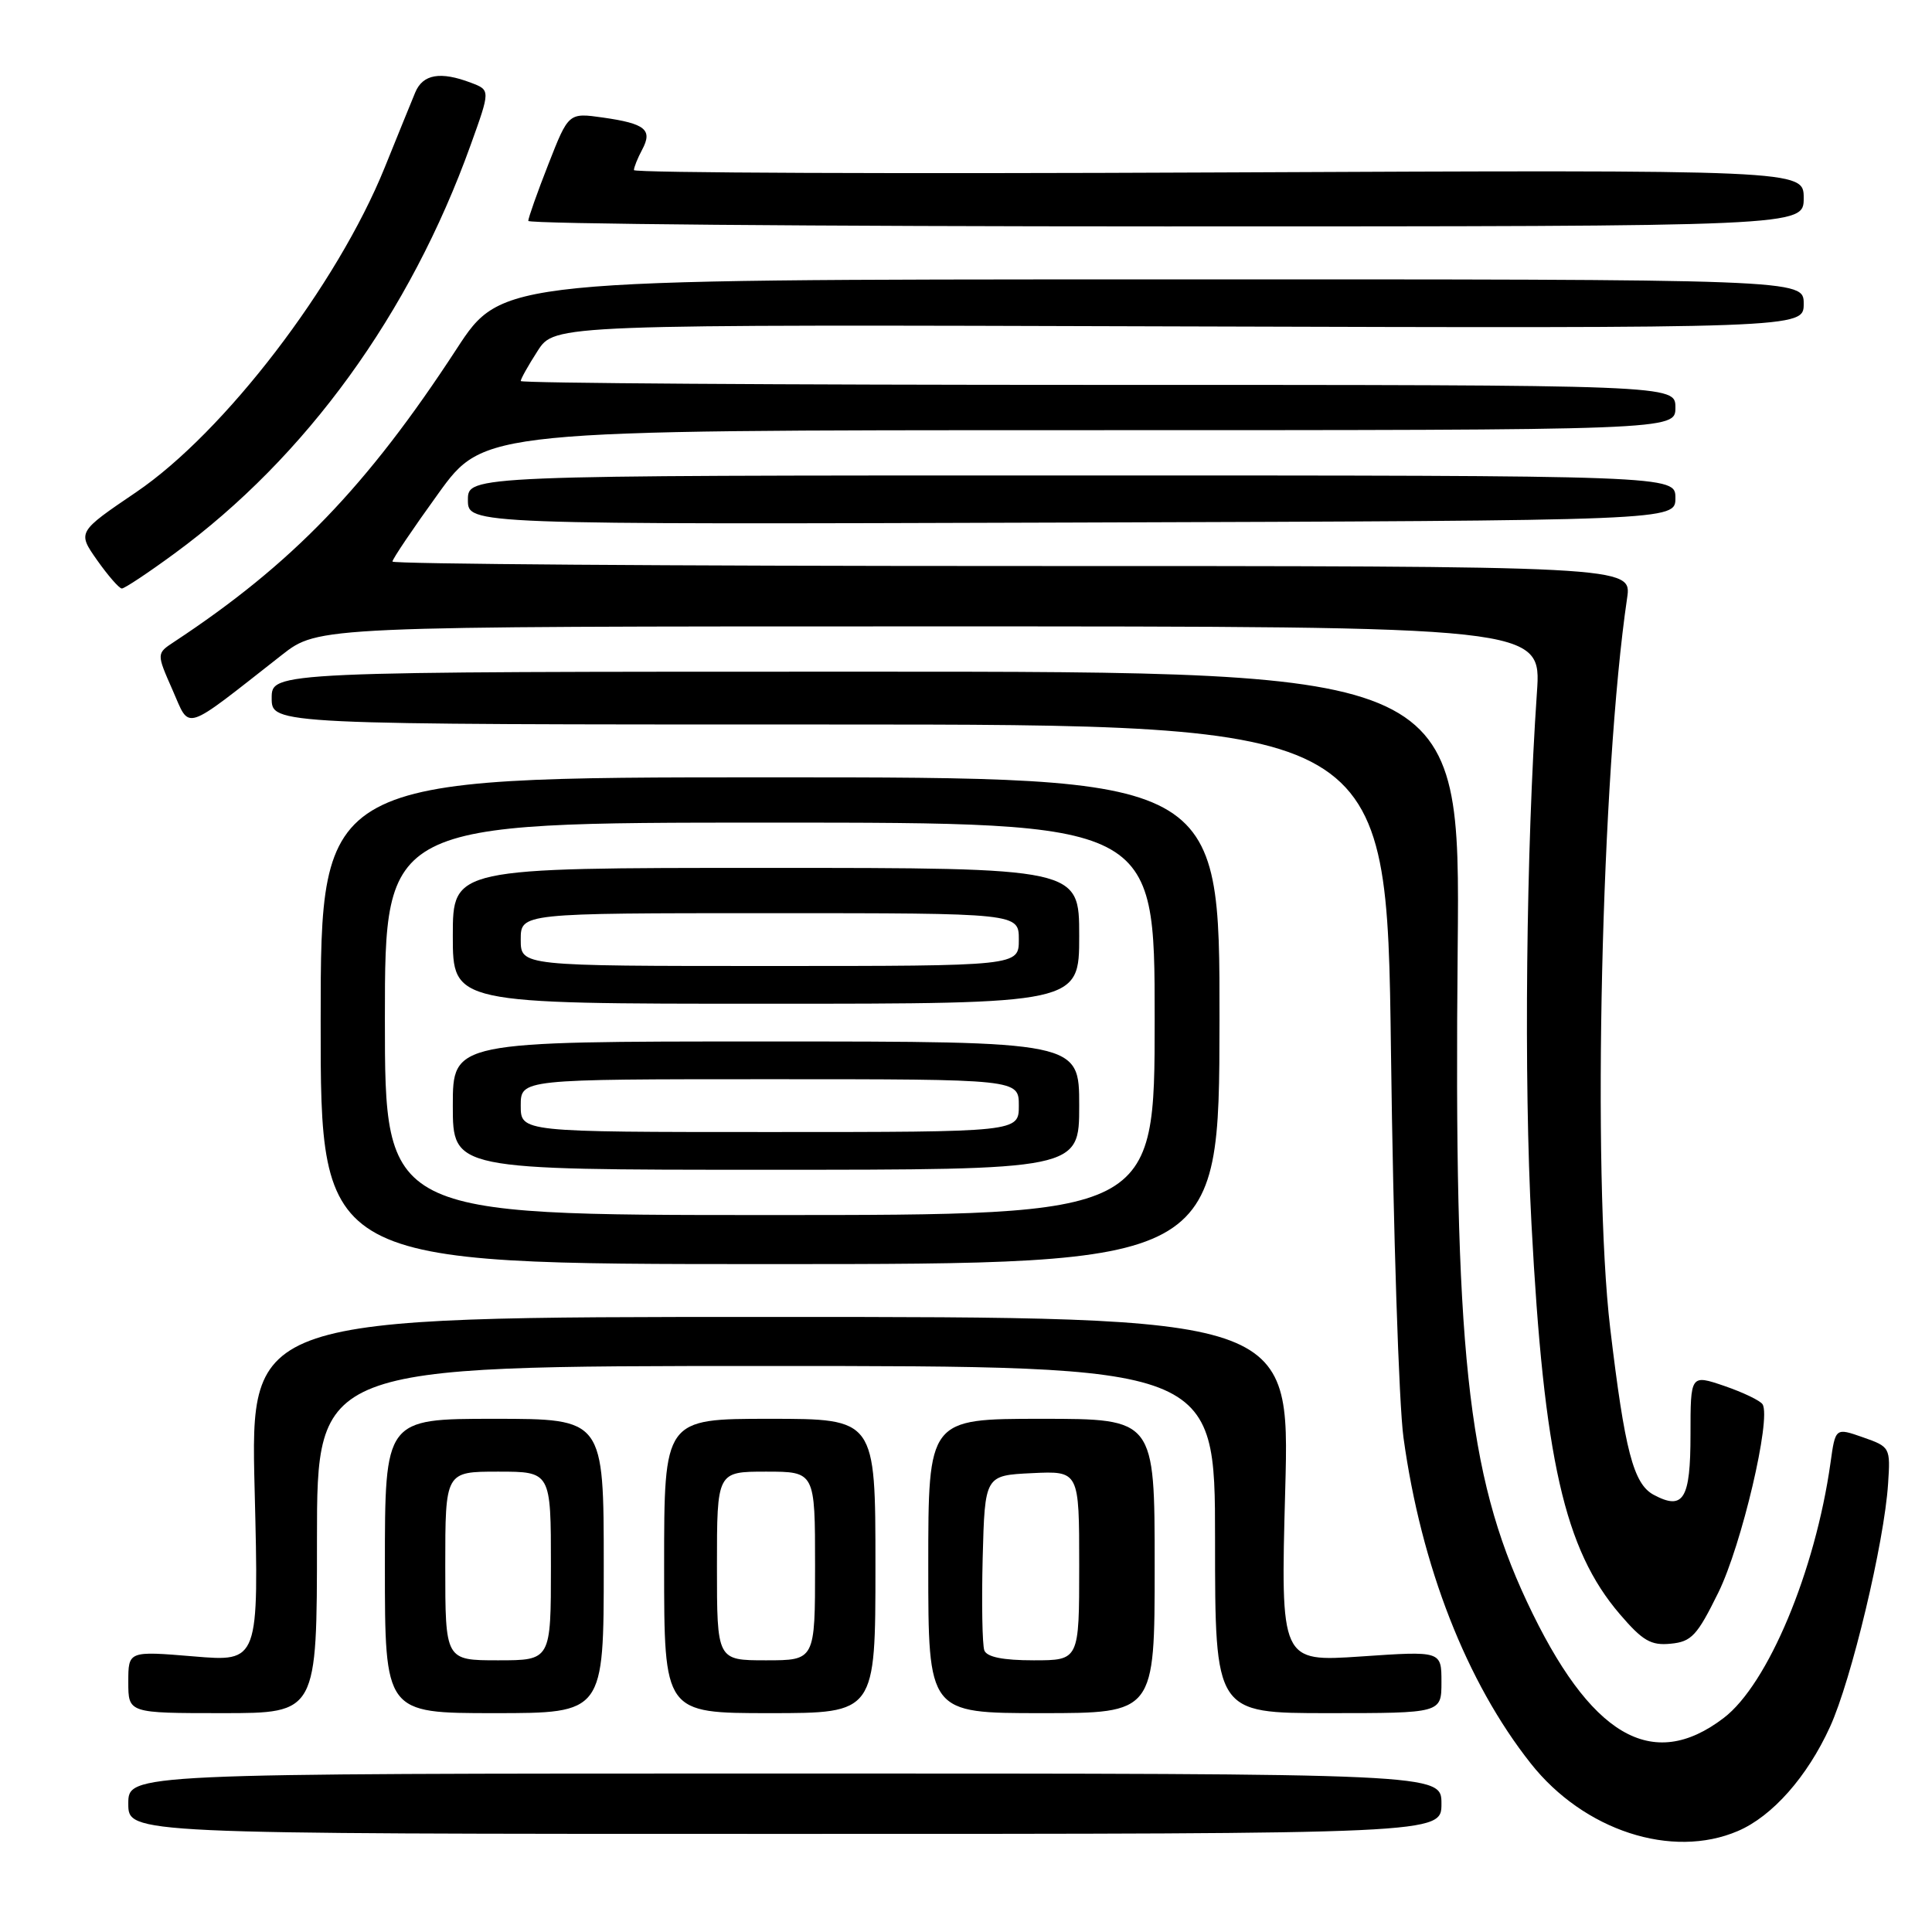 <?xml version="1.0" encoding="UTF-8" standalone="no"?>
<!DOCTYPE svg PUBLIC "-//W3C//DTD SVG 1.1//EN" "http://www.w3.org/Graphics/SVG/1.1/DTD/svg11.dtd" >
<svg xmlns="http://www.w3.org/2000/svg" xmlns:xlink="http://www.w3.org/1999/xlink" version="1.1" viewBox="0 0 256 256">
 <g >
 <path fill="currentColor"
d=" M 230.28 242.62 C 234.84 240.67 239.47 235.43 242.48 228.83 C 245.32 222.63 249.68 204.37 250.18 196.61 C 250.50 191.80 250.45 191.71 246.85 190.45 C 243.20 189.17 243.20 189.17 242.55 193.84 C 240.53 208.18 234.26 223.18 228.40 227.64 C 218.89 234.90 210.67 230.04 202.31 212.20 C 194.39 195.30 192.64 178.74 193.15 125.75 C 193.50 89.00 193.50 89.00 114.75 89.00 C 36.00 89.00 36.00 89.00 36.00 92.50 C 36.00 96.00 36.00 96.00 109.87 96.00 C 183.75 96.00 183.75 96.00 184.31 139.25 C 184.61 163.04 185.36 186.10 185.97 190.50 C 188.31 207.52 194.32 222.90 202.83 233.66 C 209.86 242.56 221.54 246.37 230.28 242.62 Z  M 191.00 239.00 C 191.00 235.00 191.00 235.00 104.00 235.00 C 17.00 235.00 17.00 235.00 17.00 239.00 C 17.00 243.00 17.00 243.00 104.00 243.00 C 191.00 243.00 191.00 243.00 191.00 239.00 Z  M 42.00 204.00 C 42.00 181.00 42.00 181.00 101.50 181.00 C 161.00 181.00 161.00 181.00 161.00 204.00 C 161.00 227.00 161.00 227.00 176.00 227.00 C 191.00 227.00 191.00 227.00 191.00 222.88 C 191.00 218.76 191.00 218.76 180.34 219.49 C 169.68 220.21 169.68 220.21 170.30 197.36 C 170.92 174.50 170.92 174.50 102.05 174.50 C 33.17 174.50 33.17 174.50 33.74 197.35 C 34.31 220.21 34.31 220.21 25.66 219.48 C 17.00 218.76 17.00 218.76 17.00 222.88 C 17.00 227.00 17.00 227.00 29.50 227.00 C 42.00 227.00 42.00 227.00 42.00 204.00 Z  M 80.00 207.50 C 80.00 188.00 80.00 188.00 65.50 188.00 C 51.00 188.00 51.00 188.00 51.00 207.50 C 51.00 227.00 51.00 227.00 65.50 227.00 C 80.00 227.00 80.00 227.00 80.00 207.50 Z  M 116.00 207.50 C 116.00 188.00 116.00 188.00 102.00 188.00 C 88.00 188.00 88.00 188.00 88.00 207.50 C 88.00 227.00 88.00 227.00 102.00 227.00 C 116.00 227.00 116.00 227.00 116.00 207.50 Z  M 153.00 207.50 C 153.00 188.00 153.00 188.00 138.00 188.00 C 123.00 188.00 123.00 188.00 123.00 207.50 C 123.00 227.00 123.00 227.00 138.00 227.00 C 153.00 227.00 153.00 227.00 153.00 207.50 Z  M 227.69 211.02 C 230.77 204.76 234.72 187.97 233.55 186.08 C 233.25 185.59 230.97 184.50 228.50 183.65 C 224.00 182.12 224.00 182.12 224.00 190.09 C 224.00 198.66 223.07 200.18 219.12 198.07 C 216.44 196.63 215.29 192.23 213.36 176.00 C 210.95 155.66 212.18 102.44 215.60 79.25 C 216.23 75.00 216.23 75.00 134.11 75.00 C 88.95 75.00 52.00 74.73 52.00 74.41 C 52.00 74.08 54.73 70.03 58.07 65.41 C 64.14 57.00 64.14 57.00 143.07 57.00 C 222.00 57.00 222.00 57.00 222.00 54.00 C 222.00 51.00 222.00 51.00 145.50 51.00 C 103.42 51.00 69.00 50.77 69.00 50.49 C 69.00 50.20 70.01 48.40 71.25 46.48 C 73.50 42.99 73.50 42.99 156.25 43.25 C 239.00 43.50 239.00 43.50 239.00 40.25 C 239.00 37.00 239.00 37.00 152.75 37.02 C 66.50 37.03 66.50 37.03 60.50 46.24 C 48.63 64.45 38.68 74.76 23.07 85.05 C 20.73 86.59 20.73 86.59 22.86 91.42 C 25.25 96.82 24.04 97.21 37.34 86.79 C 42.18 83.00 42.18 83.00 123.22 83.00 C 204.26 83.00 204.26 83.00 203.65 91.75 C 202.22 112.55 201.90 143.01 202.93 162.20 C 204.58 193.35 207.29 205.31 214.63 213.88 C 217.66 217.42 218.76 218.06 221.37 217.80 C 224.13 217.54 224.88 216.73 227.69 211.02 Z  M 161.59 135.25 C 161.62 103.00 161.62 103.00 102.06 103.00 C 42.50 103.00 42.50 103.00 42.49 135.25 C 42.47 167.50 42.47 167.50 102.01 167.50 C 161.55 167.50 161.55 167.50 161.59 135.25 Z  M 23.14 73.33 C 40.58 60.54 54.34 41.54 62.36 19.22 C 64.98 11.94 64.98 11.94 62.42 10.97 C 58.35 9.42 56.03 9.83 55.02 12.25 C 54.51 13.49 52.68 17.97 50.97 22.21 C 44.66 37.79 29.75 57.26 18.05 65.21 C 10.25 70.50 10.25 70.50 12.87 74.23 C 14.32 76.28 15.79 77.97 16.14 77.98 C 16.49 77.99 19.64 75.90 23.14 73.33 Z  M 222.00 65.99 C 222.00 63.00 222.00 63.00 142.00 63.00 C 62.00 63.00 62.00 63.00 62.00 66.25 C 62.00 69.50 62.00 69.50 142.00 69.24 C 222.00 68.98 222.00 68.98 222.00 65.99 Z  M 239.00 26.25 C 239.00 22.50 239.00 22.50 161.50 22.85 C 118.88 23.05 84.00 22.91 84.00 22.54 C 84.00 22.17 84.49 20.95 85.09 19.83 C 86.50 17.19 85.52 16.38 79.92 15.58 C 75.34 14.93 75.34 14.93 72.67 21.74 C 71.20 25.48 70.00 28.88 70.00 29.27 C 70.00 29.67 108.03 30.00 154.50 30.00 C 239.00 30.00 239.00 30.00 239.00 26.25 Z  M 59.00 207.50 C 59.00 195.00 59.00 195.00 66.00 195.00 C 73.00 195.00 73.00 195.00 73.00 207.50 C 73.00 220.00 73.00 220.00 66.00 220.00 C 59.00 220.00 59.00 220.00 59.00 207.50 Z  M 95.00 207.50 C 95.00 195.00 95.00 195.00 101.50 195.00 C 108.00 195.00 108.00 195.00 108.00 207.50 C 108.00 220.00 108.00 220.00 101.50 220.00 C 95.00 220.00 95.00 220.00 95.00 207.50 Z  M 130.43 218.69 C 130.16 217.96 130.06 212.45 130.21 206.44 C 130.50 195.50 130.50 195.50 136.75 195.20 C 143.00 194.90 143.00 194.90 143.00 207.45 C 143.00 220.00 143.00 220.00 136.97 220.00 C 132.91 220.00 130.77 219.57 130.43 218.69 Z  M 51.00 135.00 C 51.00 109.00 51.00 109.00 102.00 109.00 C 153.00 109.00 153.00 109.00 153.00 135.00 C 153.00 161.00 153.00 161.00 102.00 161.00 C 51.00 161.00 51.00 161.00 51.00 135.00 Z  M 143.00 146.50 C 143.00 138.00 143.00 138.00 101.50 138.00 C 60.00 138.00 60.00 138.00 60.00 146.50 C 60.00 155.00 60.00 155.00 101.50 155.00 C 143.00 155.00 143.00 155.00 143.00 146.50 Z  M 143.00 124.00 C 143.00 115.00 143.00 115.00 101.50 115.00 C 60.00 115.00 60.00 115.00 60.00 124.00 C 60.00 133.00 60.00 133.00 101.50 133.00 C 143.00 133.00 143.00 133.00 143.00 124.00 Z  M 69.00 146.50 C 69.00 143.00 69.00 143.00 102.00 143.00 C 135.00 143.00 135.00 143.00 135.00 146.50 C 135.00 150.00 135.00 150.00 102.00 150.00 C 69.00 150.00 69.00 150.00 69.00 146.50 Z  M 69.00 124.50 C 69.00 121.00 69.00 121.00 102.00 121.00 C 135.00 121.00 135.00 121.00 135.00 124.50 C 135.00 128.00 135.00 128.00 102.00 128.00 C 69.00 128.00 69.00 128.00 69.00 124.50 Z "/>
</g>
</svg>